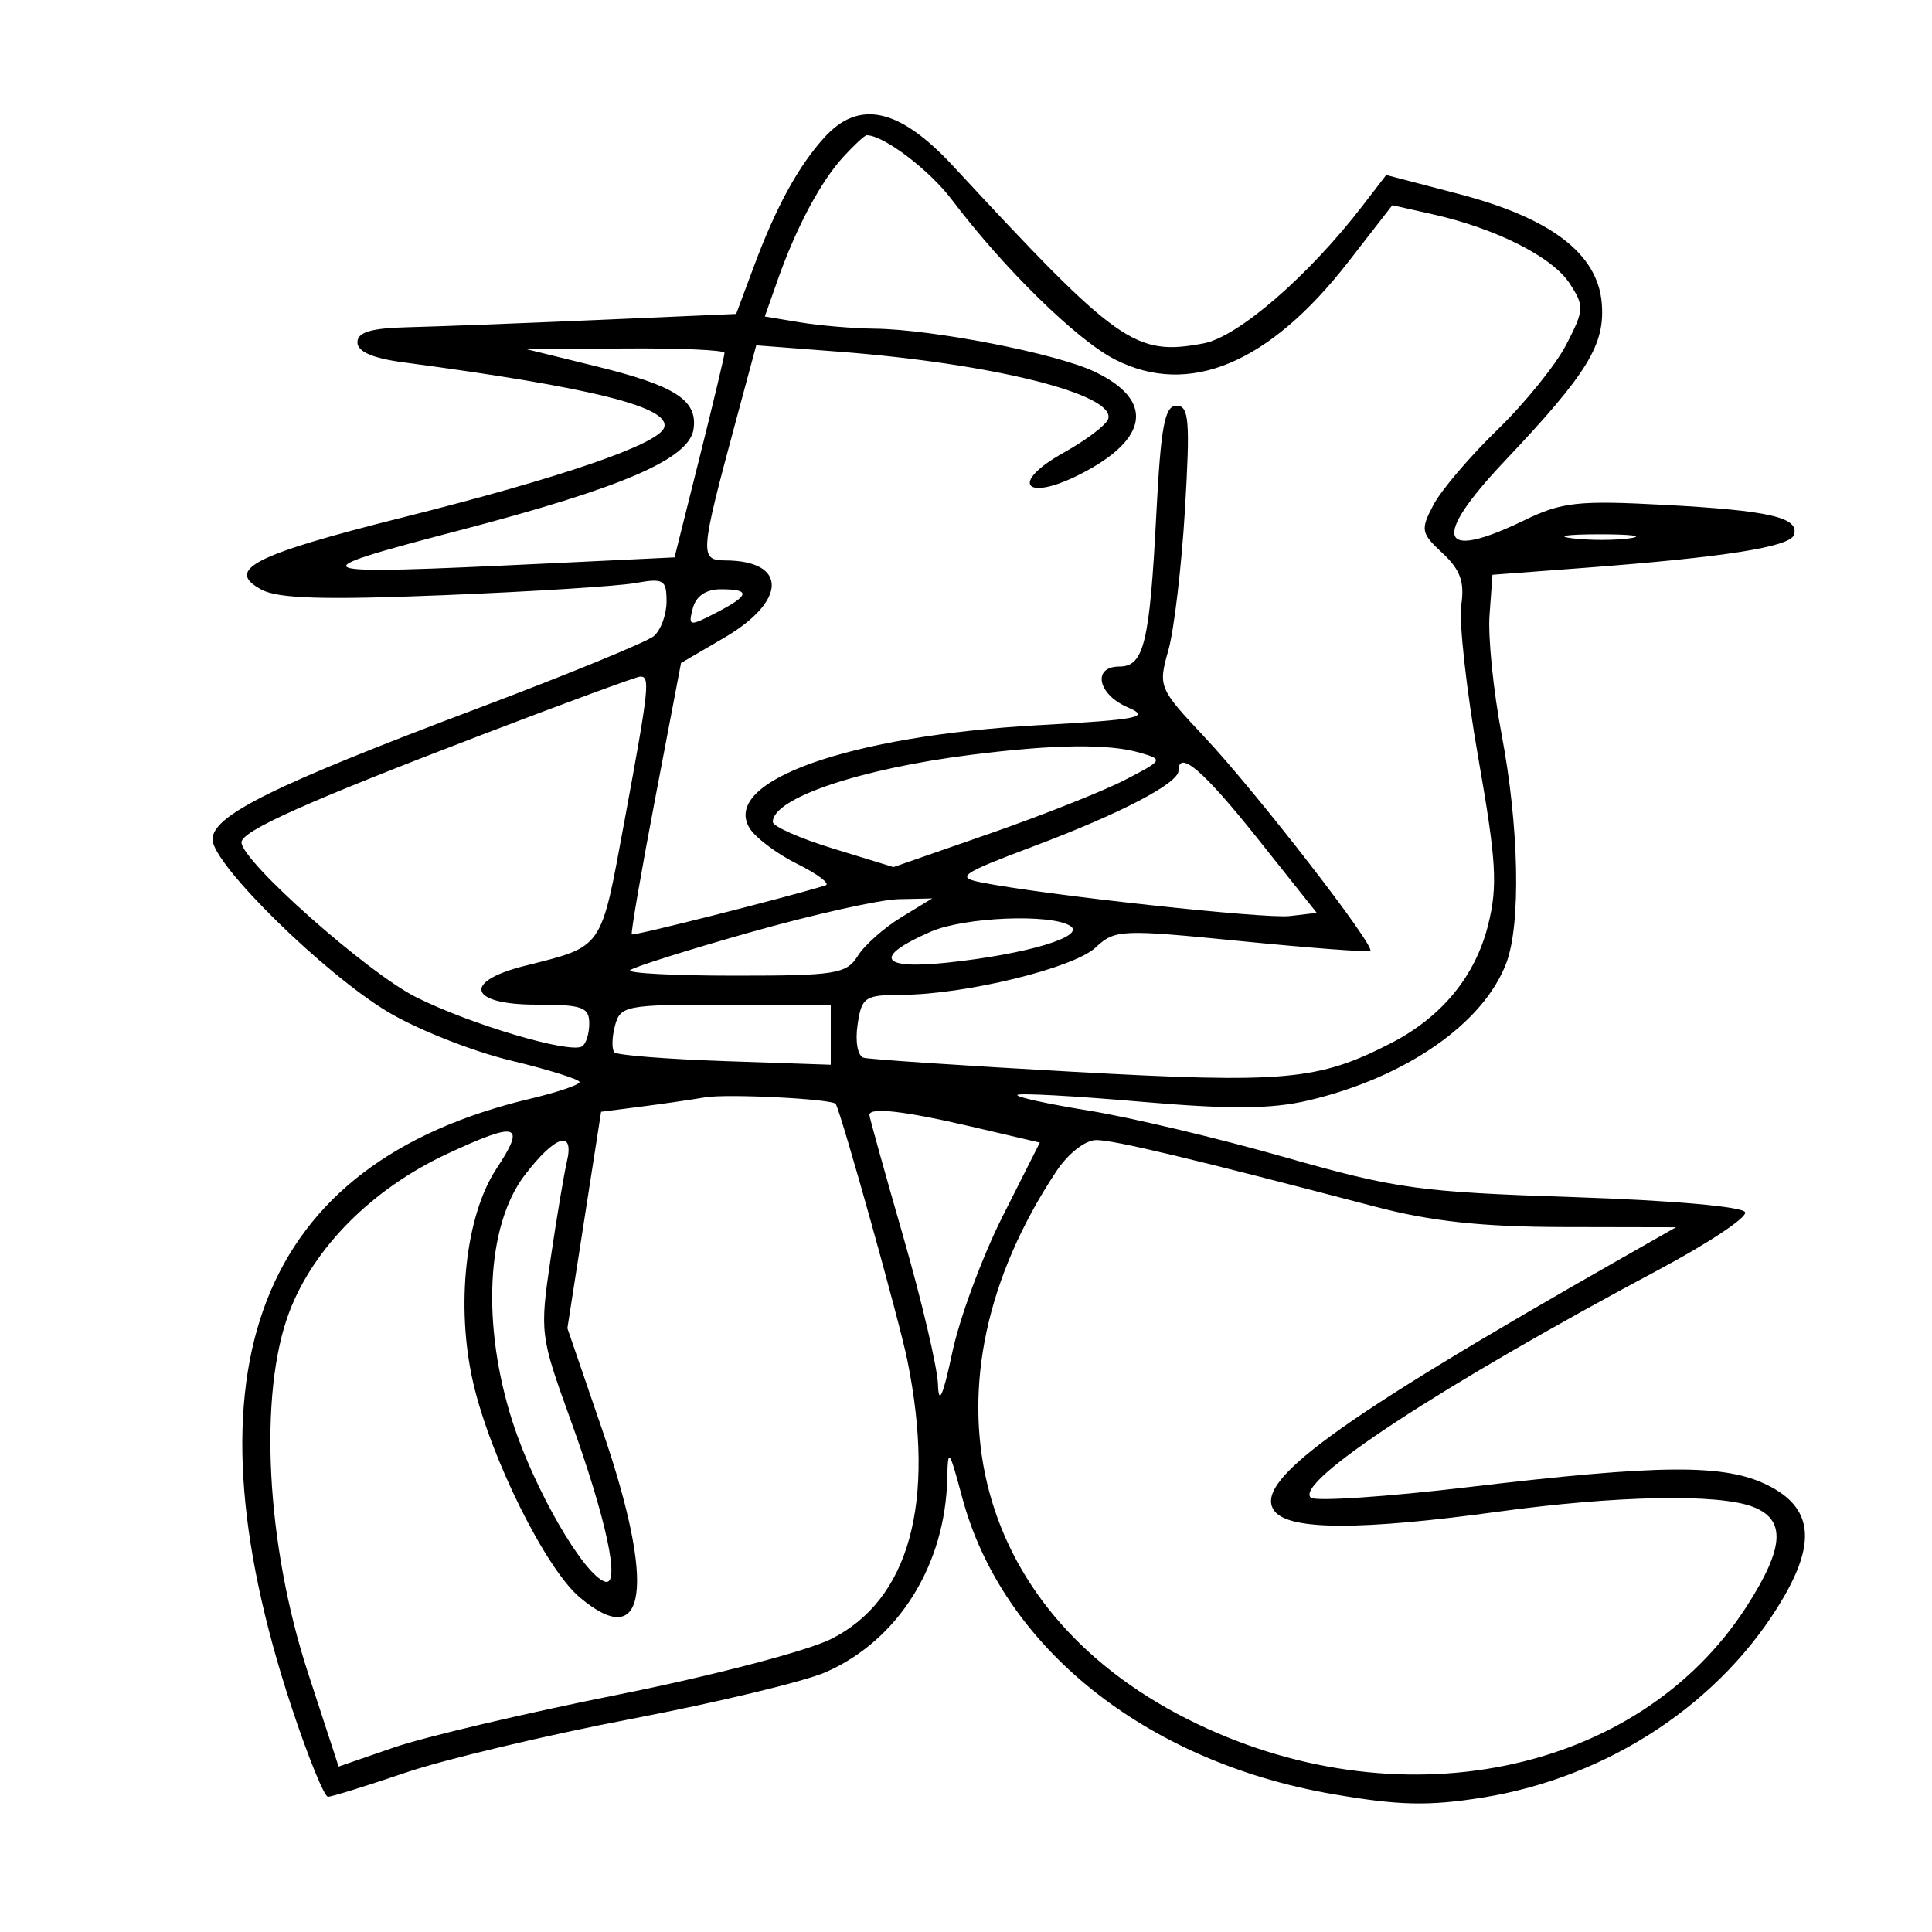 <svg xmlns="http://www.w3.org/2000/svg" width="200" height="200" viewBox="0 0 200 200" version="1.1">
	<path d="M 85.319 14.250 C 82.626 17.234, 80.342 21.411, 78.071 27.500 L 76.207 32.500 61.854 33.124 C 53.959 33.468, 45.138 33.805, 42.250 33.874 C 38.408 33.966, 37 34.386, 37 35.439 C 37 36.400, 38.577 37.087, 41.750 37.509 C 61.293 40.110, 69.446 42.147, 68.755 44.256 C 68.187 45.989, 58.168 49.431, 41.586 53.590 C 26.246 57.438, 23.236 58.985, 27.083 61.044 C 28.812 61.970, 33.597 62.114, 45.950 61.612 C 55.052 61.243, 63.962 60.679, 65.750 60.359 C 68.702 59.831, 69 60.006, 69 62.266 C 69 63.635, 68.401 65.252, 67.670 65.859 C 66.938 66.466, 58.713 69.838, 49.391 73.353 C 28.299 81.304, 22 84.418, 22 86.892 C 22 89.458, 33.540 100.800, 40.194 104.774 C 43.209 106.575, 48.896 108.825, 52.831 109.774 C 56.766 110.723, 59.989 111.731, 59.993 112.013 C 59.997 112.296, 57.700 113.073, 54.889 113.741 C 26.829 120.406, 18.545 141.541, 30.192 176.750 C 31.876 181.837, 33.567 186, 33.951 186 C 34.335 186, 37.954 184.876, 41.993 183.502 C 46.032 182.129, 56.573 179.621, 65.418 177.929 C 74.263 176.237, 83.300 174.061, 85.500 173.093 C 93 169.794, 97.877 161.993, 98.060 153 C 98.125 149.826, 98.268 150.012, 99.601 155 C 103.740 170.491, 118.560 182.365, 137.940 185.720 C 144.806 186.908, 147.885 186.980, 153.500 186.079 C 166.552 183.987, 178.280 176.204, 184.580 165.453 C 188.042 159.546, 187.568 156.033, 183 153.752 C 178.557 151.532, 171.972 151.573, 152 153.945 C 143.475 154.957, 136.135 155.446, 135.690 155.032 C 133.959 153.424, 149.225 143.427, 171.739 131.425 C 176.821 128.716, 180.835 126.050, 180.659 125.500 C 180.471 124.914, 173.132 124.263, 162.919 123.926 C 146.897 123.398, 144.496 123.066, 132.980 119.786 C 126.094 117.825, 116.971 115.657, 112.705 114.969 C 108.439 114.280, 105.117 113.550, 105.322 113.345 C 105.527 113.140, 111.244 113.454, 118.027 114.043 C 127.319 114.849, 131.609 114.819, 135.429 113.920 C 145.518 111.545, 153.566 105.958, 155.936 99.685 C 157.459 95.656, 157.249 85.533, 155.446 76.031 C 154.592 71.526, 154.029 65.964, 154.196 63.670 L 154.500 59.500 164 58.784 C 178.435 57.695, 185.296 56.618, 185.710 55.373 C 186.308 53.573, 183.191 52.848, 172.352 52.267 C 163.356 51.785, 161.701 51.966, 157.786 53.862 C 148.920 58.153, 148.139 55.793, 155.758 47.735 C 164.358 38.639, 166.178 35.675, 165.811 31.361 C 165.377 26.249, 160.547 22.572, 150.984 20.072 L 143.500 18.115 141.043 21.308 C 135.456 28.569, 128.167 34.878, 124.591 35.549 C 117.495 36.880, 115.776 35.663, 98.681 17.204 C 93.104 11.182, 88.921 10.258, 85.319 14.250 M 87.291 16.250 C 84.938 18.824, 82.428 23.535, 80.501 28.997 L 79.171 32.766 82.836 33.372 C 84.851 33.705, 88.300 33.999, 90.500 34.024 C 96.566 34.093, 109.315 36.581, 113.302 38.473 C 119.517 41.422, 118.965 45.447, 111.848 49.078 C 106.071 52.025, 104.466 50.003, 110.096 46.869 C 112.437 45.566, 114.517 43.994, 114.718 43.375 C 115.545 40.827, 102.799 37.637, 86.894 36.411 L 78.287 35.748 76.165 43.624 C 72.436 57.467, 72.398 57.998, 75.125 58.015 C 81.533 58.057, 81.467 62.218, 74.999 66.001 L 70.500 68.632 67.843 82.566 C 66.381 90.230, 65.284 96.603, 65.404 96.728 C 65.578 96.910, 81.370 92.916, 85.457 91.657 C 85.983 91.495, 84.664 90.493, 82.526 89.431 C 80.387 88.369, 78.157 86.685, 77.569 85.689 C 74.709 80.845, 87.910 76.161, 107.500 75.072 C 117.939 74.491, 119.142 74.251, 116.750 73.227 C 113.628 71.890, 113.035 69, 115.883 69 C 118.421 69, 119.015 66.550, 119.700 53.250 C 120.169 44.128, 120.565 42, 121.792 42 C 123.089 42, 123.214 43.538, 122.667 52.750 C 122.315 58.663, 121.540 65.224, 120.945 67.330 C 119.882 71.090, 119.951 71.256, 124.721 76.330 C 130.007 81.954, 142.410 97.958, 141.848 98.430 C 141.656 98.590, 135.650 98.140, 128.500 97.429 C 116.034 96.190, 115.414 96.217, 113.417 98.086 C 111.140 100.216, 99.923 102.955, 93.363 102.983 C 89.509 102.999, 89.196 103.211, 88.773 106.093 C 88.516 107.845, 88.792 109.320, 89.410 109.496 C 90.009 109.666, 99.814 110.324, 111.197 110.956 C 132.998 112.167, 136.487 111.851, 143.994 107.987 C 149.247 105.284, 152.725 101.053, 154.048 95.757 C 155.058 91.717, 154.906 89.143, 153.020 78.392 C 151.803 71.450, 151.016 64.360, 151.271 62.635 C 151.626 60.238, 151.170 58.974, 149.334 57.266 C 147.093 55.183, 147.030 54.846, 148.387 52.266 C 149.188 50.745, 152.165 47.250, 155.002 44.500 C 157.840 41.750, 161.053 37.776, 162.143 35.669 C 164.002 32.072, 164.023 31.684, 162.477 29.325 C 160.684 26.587, 154.865 23.654, 148.304 22.180 L 144.133 21.242 139.591 27.091 C 131.394 37.647, 123.086 41.125, 115.416 37.212 C 111.473 35.201, 103.924 27.806, 98.550 20.691 C 96.203 17.584, 91.475 14, 89.724 14 C 89.518 14, 88.423 15.012, 87.291 16.250 M 61.712 37.920 C 69.910 39.934, 72.225 41.425, 71.798 44.412 C 71.356 47.508, 64.506 50.468, 47.451 54.931 C 30.506 59.365, 31.009 59.560, 56.256 58.349 L 69.829 57.698 72.414 47.380 C 73.836 41.704, 75 36.822, 75 36.530 C 75 36.239, 70.388 36.033, 64.750 36.074 L 54.500 36.147 61.712 37.920 M 162.768 55.725 C 164.565 55.947, 167.265 55.943, 168.768 55.715 C 170.271 55.486, 168.800 55.304, 165.500 55.310 C 162.200 55.315, 160.971 55.502, 162.768 55.725 M 71.717 62.974 C 71.228 64.846, 71.351 64.870, 74.100 63.448 C 77.624 61.626, 77.756 61, 74.617 61 C 73.085 61, 72.049 61.705, 71.717 62.974 M 50 76.019 C 31.777 82.989, 25 86.020, 25 87.200 C 25 89.144, 38.026 100.696, 43.068 103.223 C 48.712 106.053, 58.945 109.090, 60.250 108.323 C 60.663 108.080, 61 107.009, 61 105.941 C 61 104.255, 60.278 104, 55.500 104 C 48.561 104, 47.820 101.628, 54.250 100.002 C 62.543 97.905, 62.153 98.469, 64.655 84.931 C 67.206 71.130, 67.329 69.980, 66.250 70.045 C 65.838 70.070, 58.525 72.758, 50 76.019 M 100.500 78.139 C 88.950 79.601, 80 82.634, 80 85.086 C 80 85.549, 82.810 86.790, 86.245 87.845 L 92.491 89.762 102.460 86.292 C 107.943 84.383, 114.245 81.881, 116.465 80.732 C 120.408 78.690, 120.443 78.626, 118 77.921 C 114.728 76.977, 109.131 77.047, 100.500 78.139 M 122 79.784 C 122 81.086, 115.993 84.222, 107.063 87.582 C 99.456 90.444, 98.912 90.816, 101.561 91.345 C 108.083 92.648, 130.916 95.137, 133.523 94.829 L 136.312 94.500 130.144 86.750 C 124.587 79.768, 122 77.555, 122 79.784 M 77.649 96.515 C 71.131 98.360, 65.544 100.123, 65.233 100.434 C 64.921 100.745, 69.808 101, 76.093 101 C 86.496 101, 87.633 100.818, 88.788 98.968 C 89.486 97.850, 91.507 96.052, 93.278 94.972 L 96.500 93.007 93 93.085 C 91.075 93.128, 84.167 94.671, 77.649 96.515 M 96.370 96.440 C 90.393 99.042, 91.059 100.383, 97.970 99.661 C 106.211 98.800, 112.493 96.930, 110.786 95.846 C 108.770 94.568, 99.827 94.936, 96.370 96.440 M 63.656 106.206 C 63.339 107.420, 63.318 108.651, 63.610 108.943 C 63.901 109.234, 69.058 109.641, 75.070 109.847 L 86 110.221 86 107.111 L 86 104 75.117 104 C 64.735 104, 64.207 104.102, 63.656 106.206 M 73 113.596 C 71.625 113.833, 68.638 114.266, 66.363 114.558 L 62.225 115.089 60.481 126.294 L 58.736 137.500 62.368 148.088 C 67.902 164.221, 66.953 171.197, 60.018 165.362 C 56.486 162.390, 50.763 150.864, 48.982 143.134 C 47.158 135.223, 48.183 125.832, 51.401 120.970 C 54.488 116.306, 53.604 116.040, 46.305 119.438 C 38.553 123.048, 32.466 129.149, 29.938 135.843 C 26.735 144.327, 27.548 159.905, 31.888 173.187 L 35.054 182.874 40.777 180.898 C 43.925 179.811, 54.375 177.348, 64 175.426 C 73.625 173.503, 83.525 170.921, 86 169.688 C 94.139 165.633, 96.912 155.522, 93.925 140.799 C 93.098 136.724, 87.151 115.438, 86.517 114.282 C 86.232 113.762, 75.269 113.205, 73 113.596 M 90 115.420 C 90 115.651, 91.575 121.312, 93.500 128 C 95.425 134.688, 97.045 141.586, 97.100 143.330 C 97.170 145.535, 97.621 144.521, 98.581 140 C 99.341 136.425, 101.690 130.076, 103.802 125.891 L 107.641 118.281 100.571 116.628 C 93.624 115.003, 90 114.589, 90 115.420 M 54.312 121.657 C 50.342 126.863, 49.837 137.162, 53.060 147.187 C 55.313 154.193, 60.431 163.042, 62.629 163.732 C 64.280 164.250, 62.773 157.223, 58.998 146.801 C 55.921 138.303, 55.874 137.921, 56.999 130.301 C 57.633 126.010, 58.391 121.487, 58.684 120.250 C 59.482 116.879, 57.461 117.529, 54.312 121.657 M 109.349 121.257 C 94.759 143.256, 100.335 166.559, 122.916 177.958 C 144.533 188.870, 169.563 183.823, 180.819 166.282 C 184.736 160.178, 184.908 157.296, 181.435 155.975 C 177.832 154.606, 167.321 154.814, 155 156.500 C 140.934 158.425, 133.592 158.418, 131.982 156.479 C 129.492 153.478, 138.091 147.197, 168 130.174 L 173.500 127.044 161.910 127.022 C 153.452 127.006, 148.183 126.440, 142.410 124.927 C 123.339 119.928, 115.367 118.023, 113.500 118.019 C 112.350 118.016, 110.586 119.392, 109.349 121.257" stroke="none" fill="black" fill-rule="evenodd"/>
</svg>